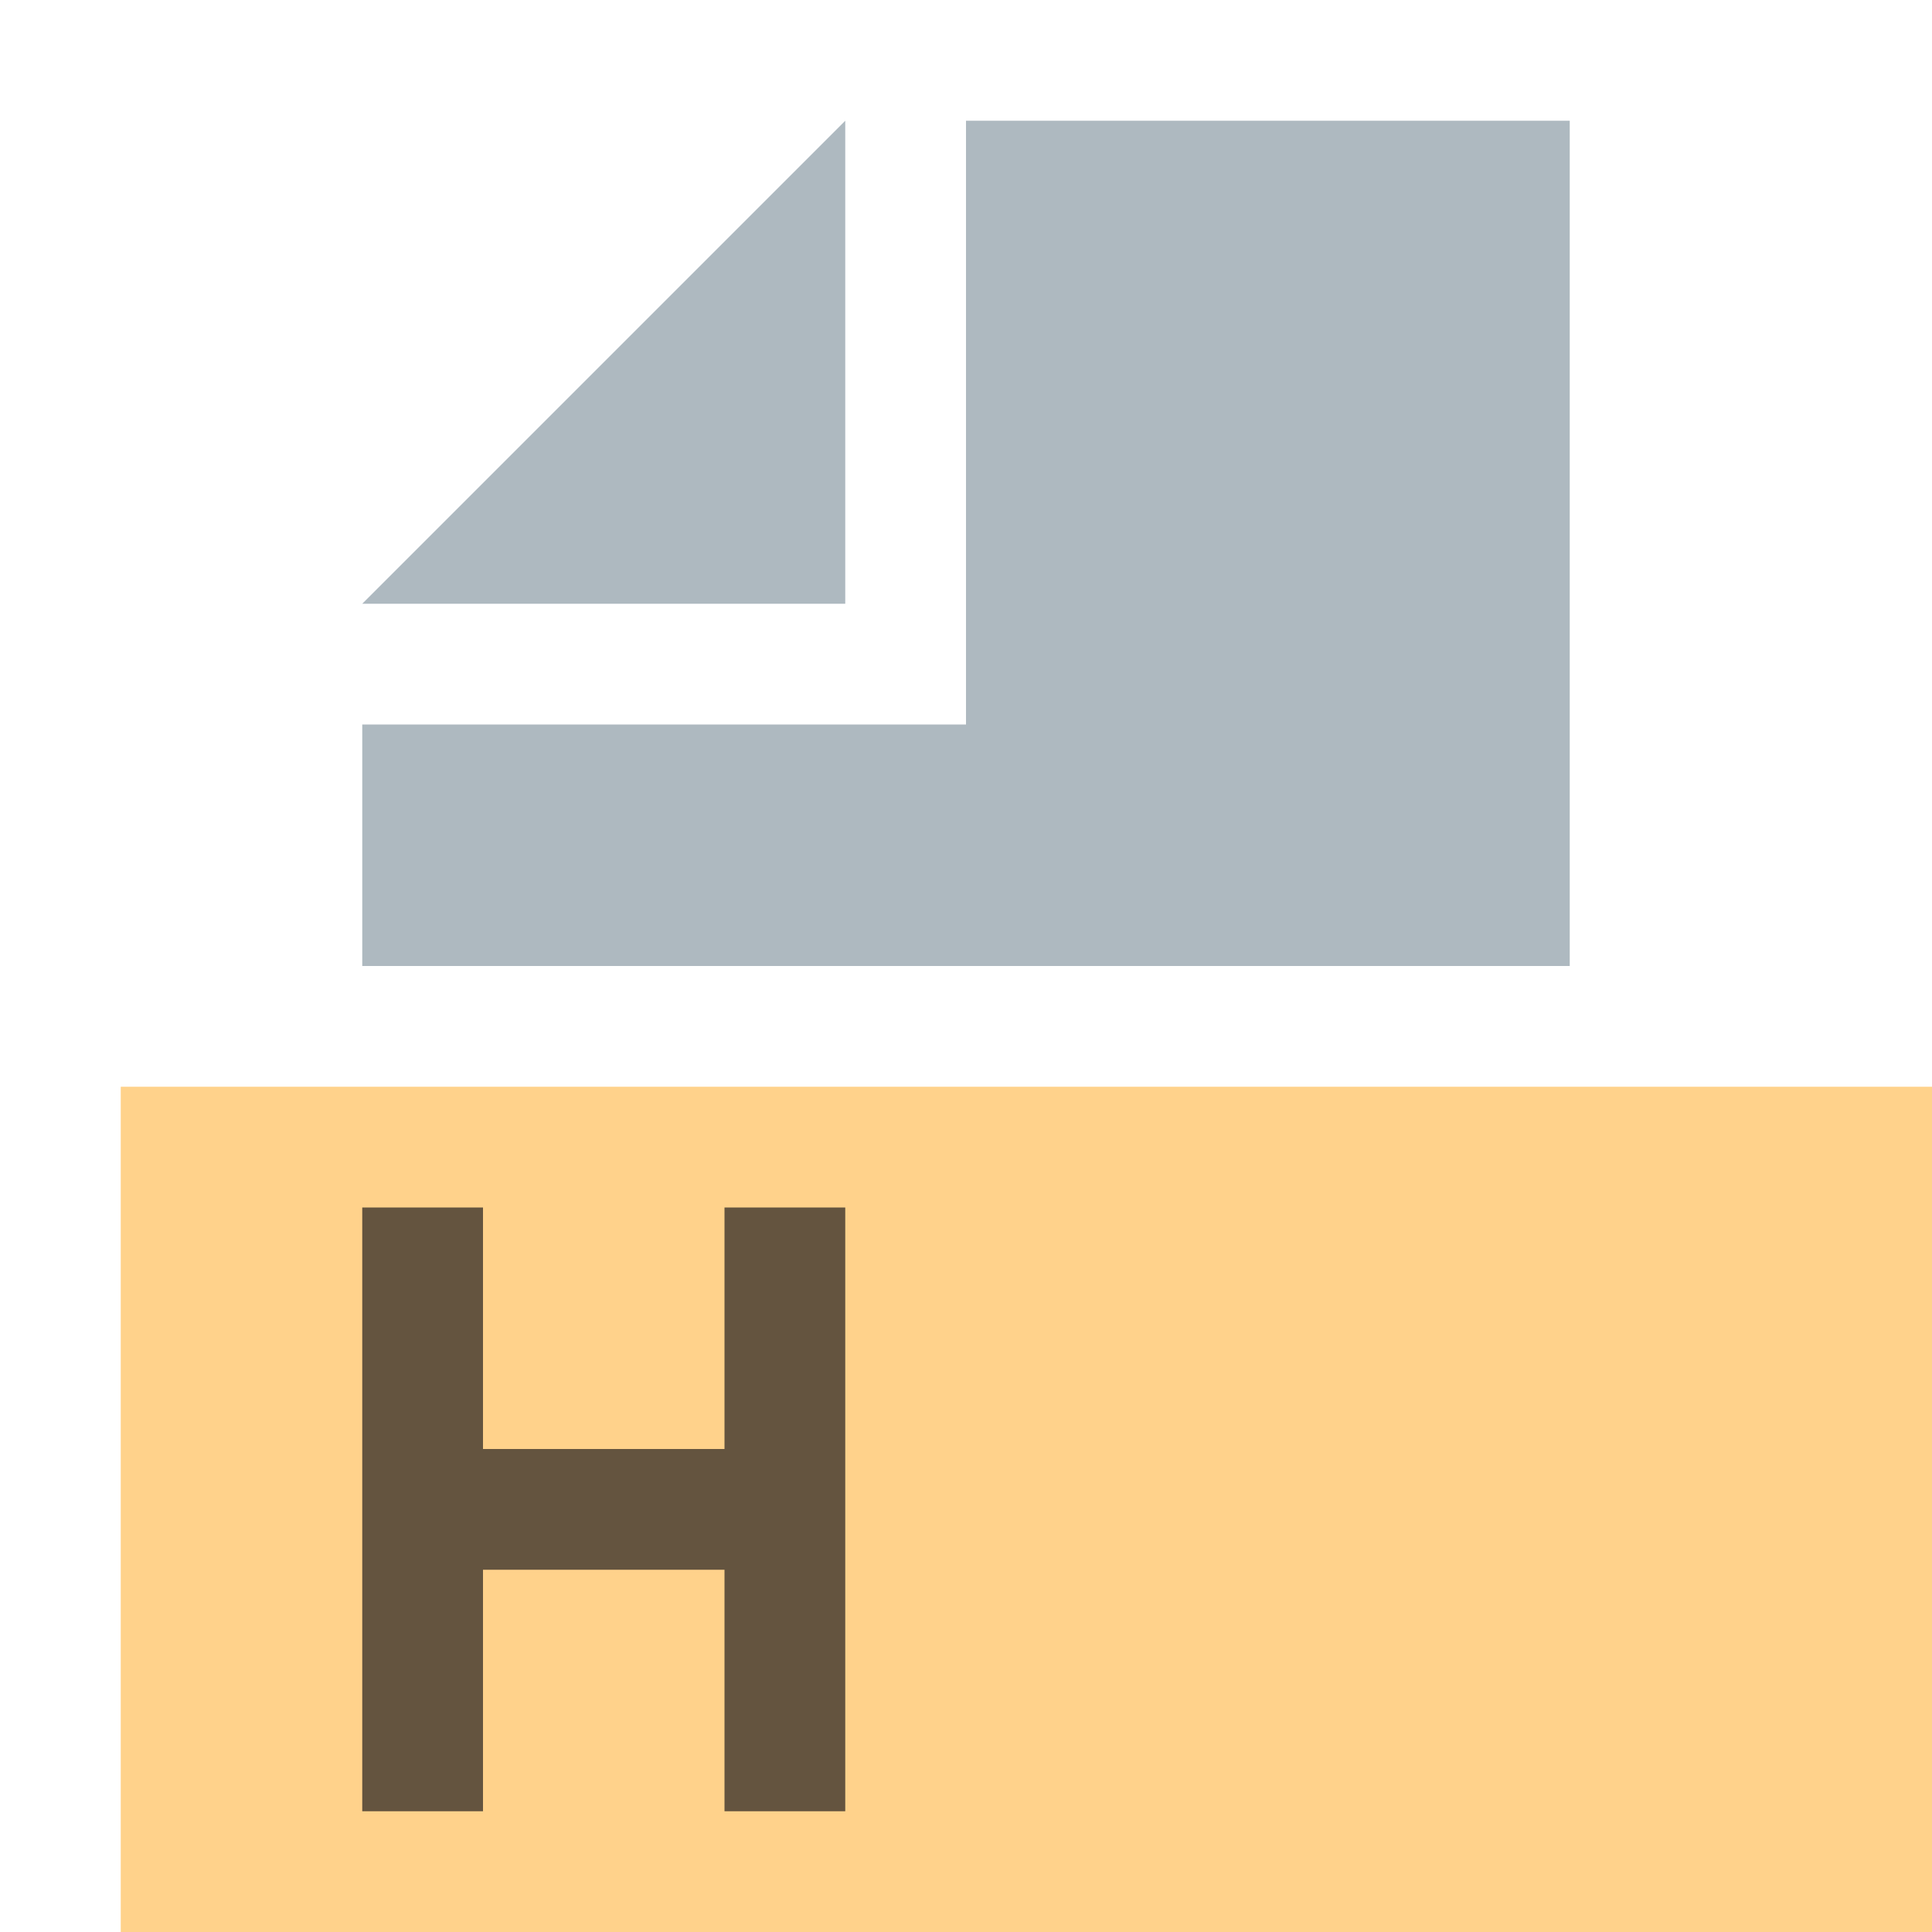 <!-- Copyright 2000-2021 JetBrains s.r.o. Use of this source code is governed by the Apache 2.0 license that can be found in the LICENSE file. -->
<svg xmlns="http://www.w3.org/2000/svg" width="16" height="16" viewBox="0 0 16 16">
<g fill="none" fill-rule="evenodd">
  <polygon fill="#ffc05a" fill-opacity=".7" points="1 16 16 16 16 9 1 9"/>
  <polygon fill="#9AA7B0" fill-opacity=".8" points="7 1 3 5 7 5"/>
  <polygon fill="#9AA7B0" fill-opacity=".8" points="8 1 8 6 3 6 3 8 13 8 13 1"/>
  <polygon fill="#231F20" fill-opacity=".7" points="0 0 1 0 1 2 3 2 3 0 4 0 4 5 3 5 3 3 1 3 1 5 0 5"
           transform="translate(3 10)"/>
</g>
</svg>
